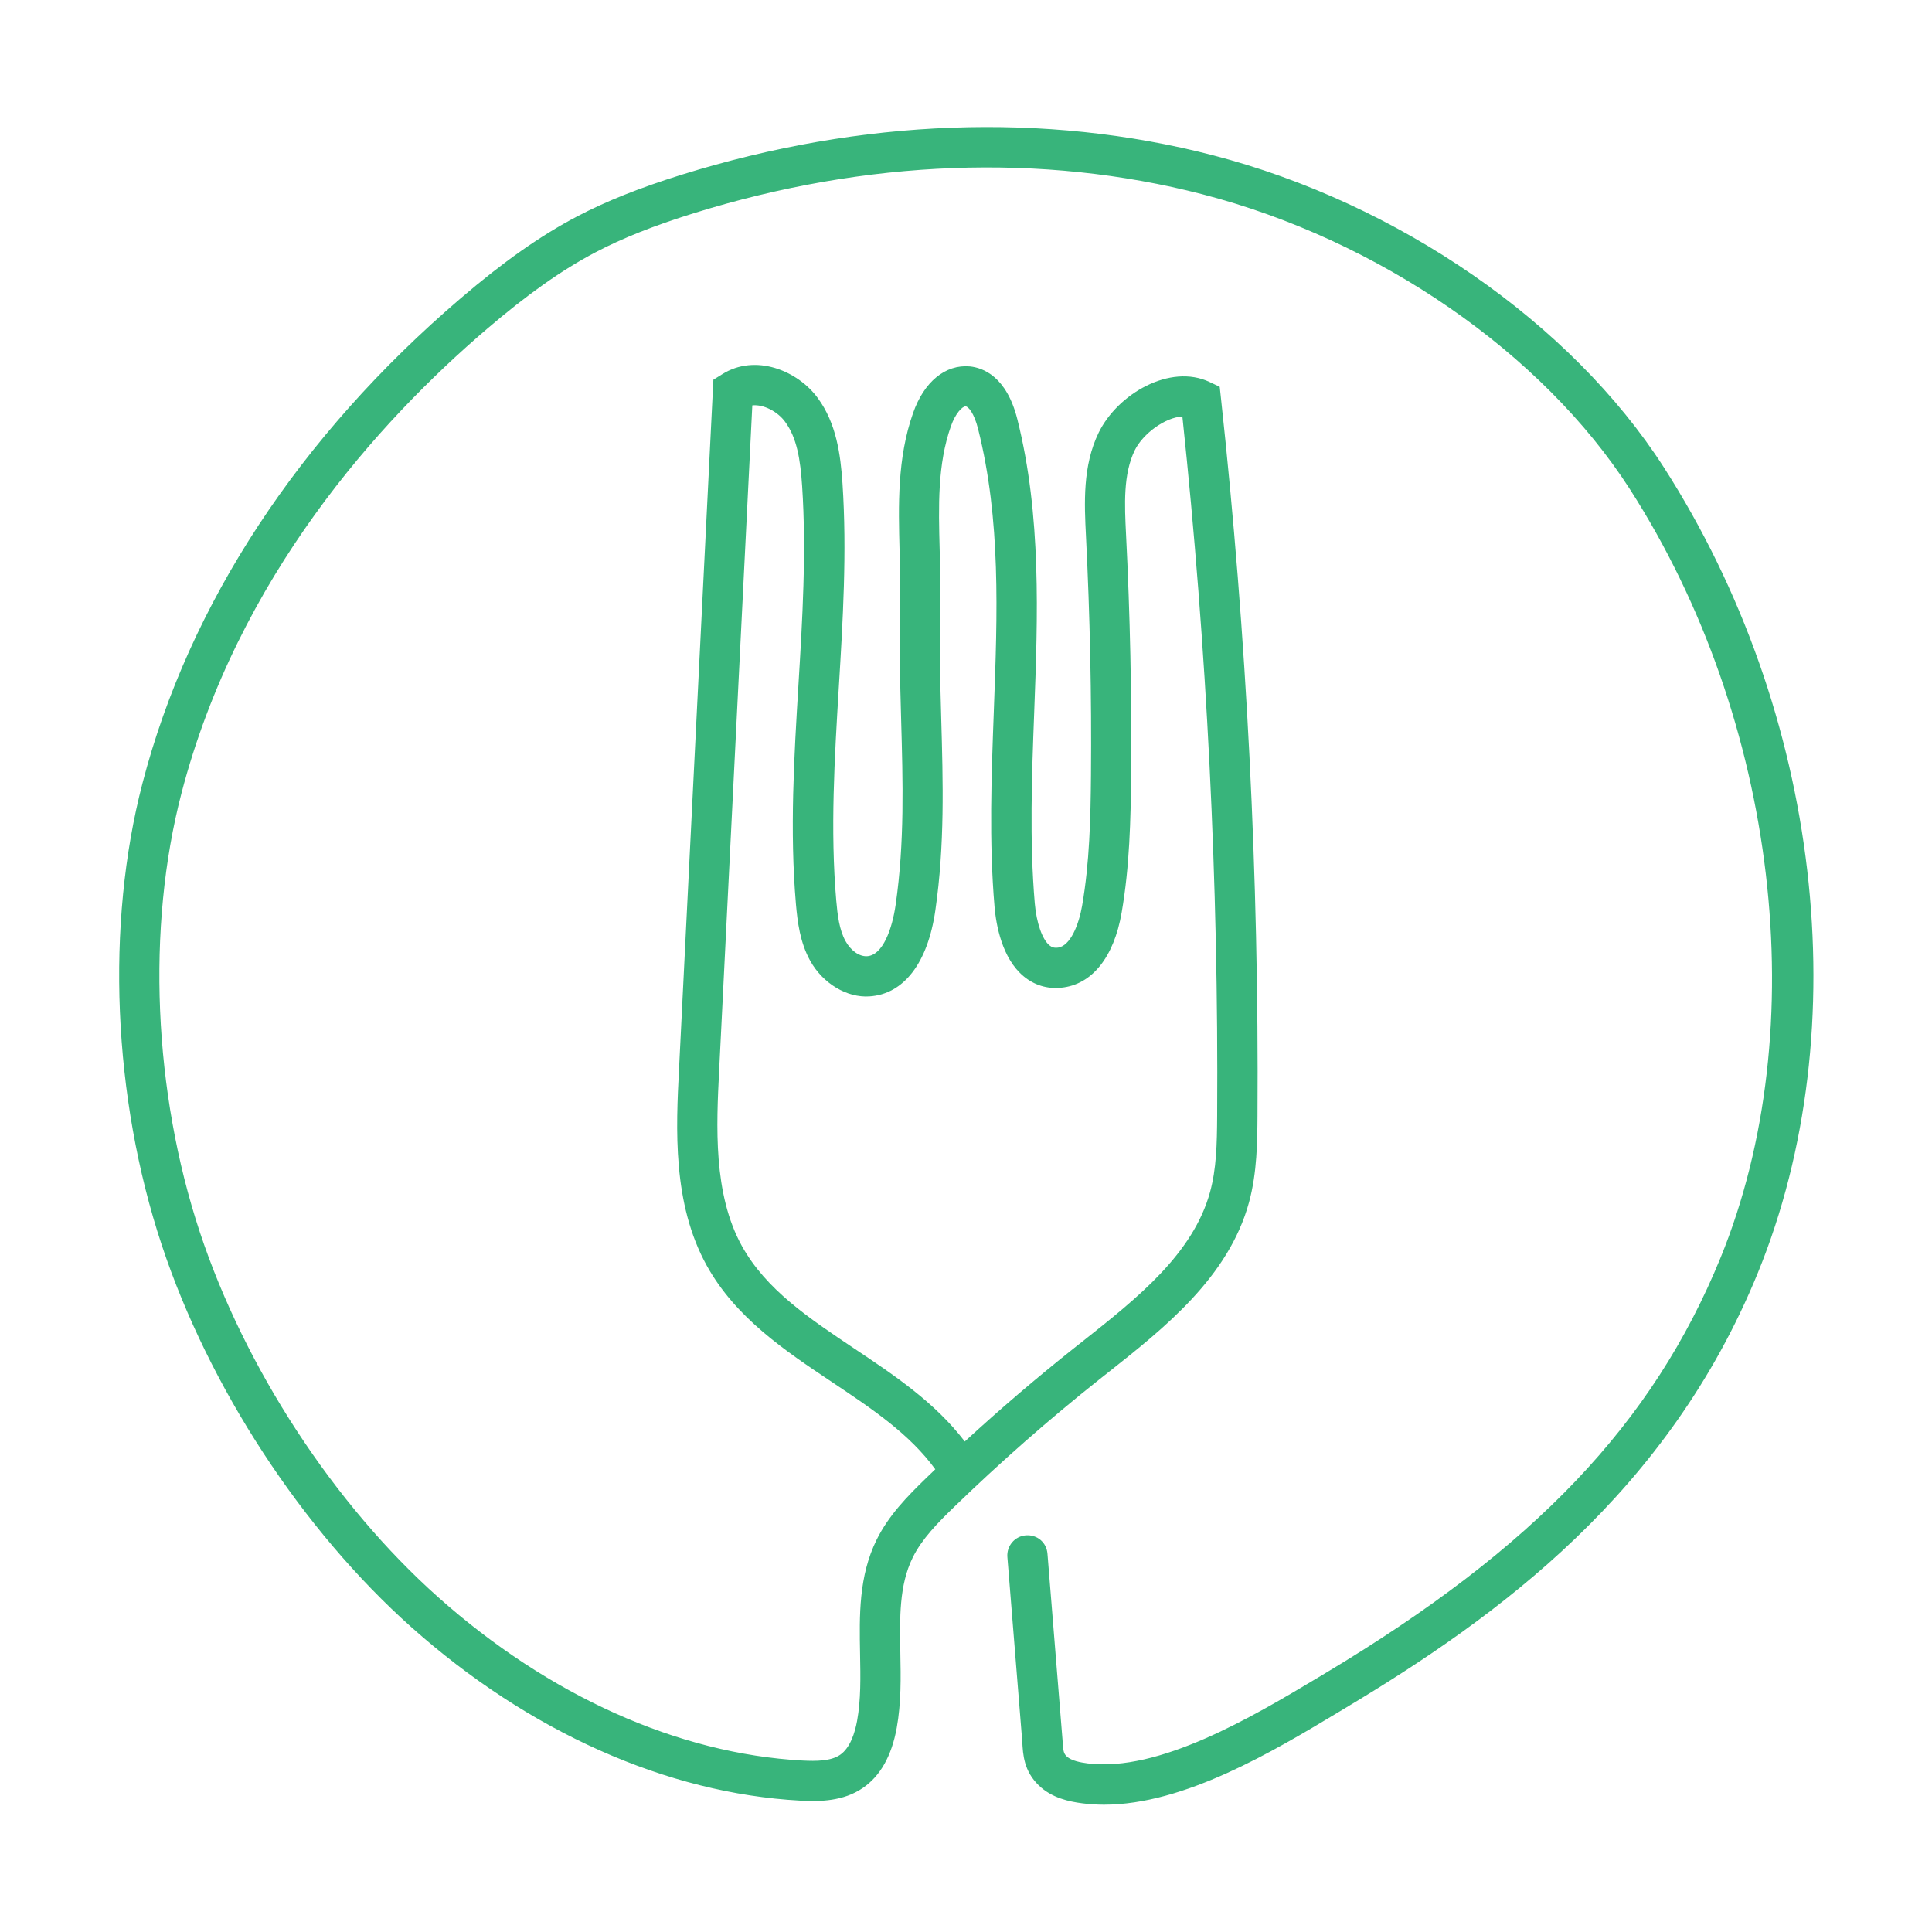 <svg xmlns="http://www.w3.org/2000/svg"  viewBox="0 0 48 48" width="240px" height="240px" baseProfile="basic"><path fill="#38b47b" d="M27.429,44.837c-0.182,0-0.36-0.011-0.537-0.034c-0.335-0.043-0.76-0.133-1.085-0.446	c-0.369-0.358-0.392-0.761-0.409-1.085l-0.37-4.588c-0.022-0.275,0.183-0.517,0.457-0.539c0.29-0.022,0.518,0.182,0.539,0.458	l0.373,4.614c0.016,0.292,0.029,0.347,0.105,0.42c0.114,0.11,0.351,0.152,0.519,0.174c1.769,0.221,4.068-1.139,5.736-2.139	l0.147-0.088c5.216-3.122,8.159-6.213,9.843-10.336c2.326-5.698,1.422-13.37-2.25-19.09c-2.177-3.391-6.249-6.201-10.628-7.333	c-3.973-1.026-8.343-0.864-12.638,0.474c-0.991,0.309-1.765,0.617-2.436,0.969c-0.833,0.438-1.688,1.042-2.693,1.901	C9.41,10.469,5.907,14.338,4.508,19.71c-0.869,3.337-0.698,7.415,0.459,10.908c1.116,3.368,3.329,6.757,5.922,9.066	c2.747,2.447,5.959,3.888,9.044,4.056c0.351,0.018,0.709,0.015,0.938-0.141c0.255-0.174,0.37-0.556,0.423-0.845	c0.096-0.526,0.085-1.08,0.074-1.667c-0.018-0.947-0.036-1.926,0.412-2.834c0.298-0.601,0.751-1.066,1.228-1.529	c0.076-0.073,0.152-0.147,0.229-0.22c-0.637-0.877-1.574-1.504-2.564-2.165c-1.178-0.787-2.396-1.601-3.113-2.894	c-0.857-1.548-0.765-3.405-0.689-4.898l0.853-17.113l0.222-0.138c0.821-0.516,1.873-0.091,2.374,0.597	c0.456,0.622,0.563,1.388,0.612,2.122c0.112,1.696,0.009,3.408-0.092,5.064c-0.105,1.745-0.215,3.549-0.063,5.299	c0.031,0.354,0.074,0.723,0.231,1.005c0.126,0.228,0.335,0.385,0.534,0.374c0.393-0.024,0.625-0.679,0.711-1.283	c0.222-1.542,0.18-3.037,0.135-4.619c-0.025-0.937-0.053-1.905-0.026-2.927c0.011-0.411,0-0.825-0.012-1.239	c-0.029-1.132-0.061-2.303,0.336-3.429c0.271-0.772,0.799-1.211,1.411-1.156c0.325,0.033,0.911,0.247,1.179,1.313	c0.601,2.396,0.508,4.886,0.418,7.292c-0.059,1.562-0.118,3.177,0.015,4.736c0.042,0.483,0.185,0.893,0.364,1.042	c0.059,0.048,0.113,0.066,0.2,0.058c0.323-0.032,0.532-0.581,0.612-1.042c0.186-1.072,0.211-2.19,0.22-3.244	c0.017-1.964-0.025-3.961-0.124-5.934c-0.041-0.82-0.087-1.75,0.316-2.577c0.472-0.964,1.776-1.721,2.755-1.257l0.252,0.12	l0.03,0.277c0.641,5.895,0.946,11.896,0.908,17.837c-0.004,0.625-0.008,1.404-0.21,2.146c-0.507,1.86-2.104,3.124-3.513,4.238	l-0.209,0.165c-1.249,0.992-2.462,2.057-3.604,3.165c-0.413,0.4-0.802,0.797-1.028,1.255c-0.341,0.689-0.325,1.506-0.309,2.372	c0.012,0.61,0.023,1.241-0.09,1.864c-0.126,0.695-0.409,1.197-0.844,1.493c-0.475,0.326-1.056,0.343-1.557,0.313	c-3.31-0.18-6.738-1.709-9.655-4.307c-2.717-2.421-5.036-5.972-6.205-9.499c-1.216-3.668-1.394-7.958-0.477-11.474	c1.158-4.452,3.895-8.618,7.911-12.05c1.063-0.908,1.979-1.552,2.879-2.025c0.726-0.381,1.553-0.712,2.604-1.04	c4.472-1.393,9.032-1.561,13.185-0.487c4.613,1.192,8.912,4.166,11.22,7.761c3.899,6.076,4.816,13.929,2.334,20.008	c-2.228,5.455-6.435,8.529-10.255,10.816l-0.146,0.088C31.626,43.517,29.423,44.837,27.429,44.837z M18.691,10.071l-0.824,16.524	c-0.068,1.366-0.153,3.065,0.566,4.363c0.6,1.082,1.666,1.793,2.794,2.548c0.987,0.659,2.005,1.339,2.743,2.308	c0.877-0.806,1.786-1.583,2.717-2.322l0.21-0.166c1.351-1.069,2.747-2.173,3.168-3.716c0.155-0.571,0.171-1.169,0.175-1.891	c0.037-5.785-0.254-11.626-0.864-17.37c-0.424,0.017-0.98,0.425-1.183,0.838c-0.29,0.595-0.253,1.354-0.217,2.088	c0.101,1.992,0.143,4.008,0.126,5.992c-0.01,1.095-0.036,2.26-0.235,3.406c-0.192,1.111-0.738,1.791-1.499,1.866	c-0.348,0.037-0.673-0.064-0.937-0.284c-0.537-0.446-0.683-1.273-0.722-1.726c-0.139-1.621-0.077-3.267-0.018-4.858	c0.091-2.445,0.177-4.753-0.39-7.012c-0.099-0.396-0.241-0.555-0.308-0.562c-0.002,0-0.004,0-0.005,0	c-0.08,0-0.25,0.171-0.363,0.493c-0.335,0.952-0.308,1.981-0.279,3.071c0.012,0.432,0.022,0.863,0.012,1.292	c-0.026,0.995,0.001,1.95,0.026,2.873c0.046,1.626,0.089,3.162-0.145,4.789c-0.187,1.308-0.784,2.087-1.64,2.14	c-0.55,0.037-1.151-0.312-1.471-0.887c-0.252-0.455-0.314-0.963-0.353-1.404c-0.157-1.823-0.046-3.665,0.062-5.445	c0.099-1.625,0.2-3.306,0.092-4.938c-0.044-0.675-0.133-1.205-0.421-1.598C19.326,10.229,18.973,10.042,18.691,10.071z"/></svg>